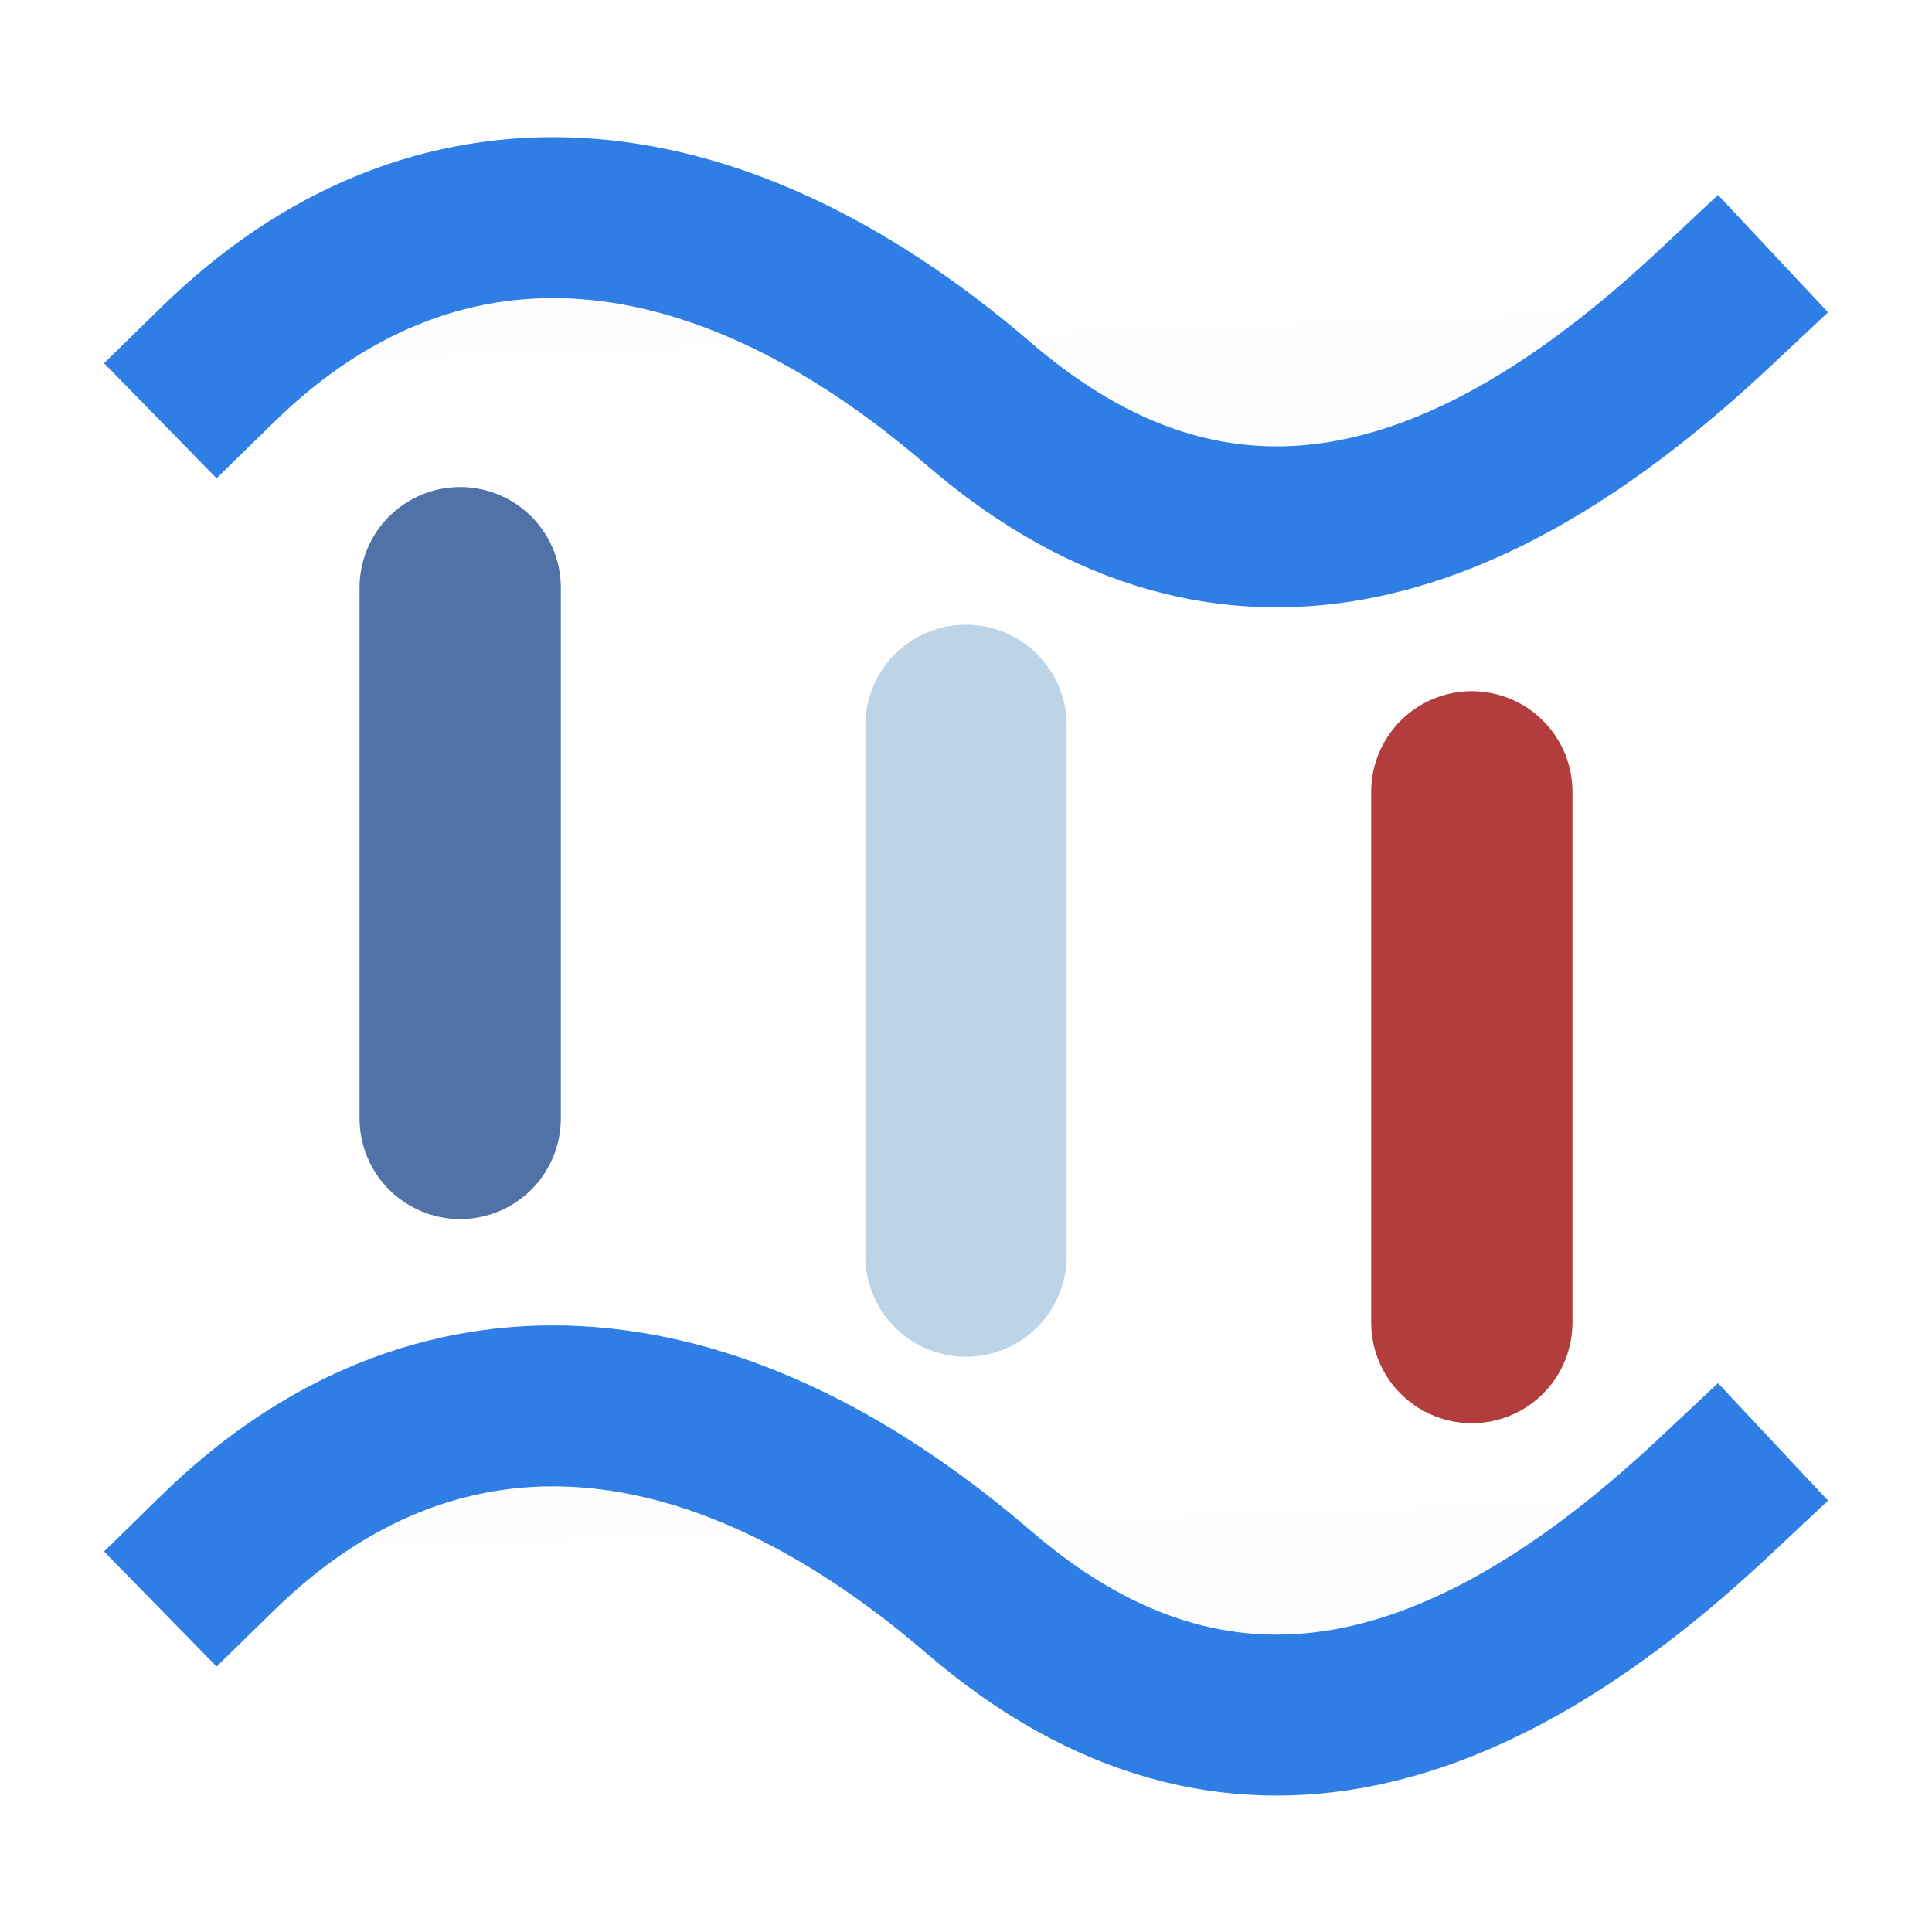 <?xml version="1.0" encoding="UTF-8" standalone="no"?>
<!-- Created with Inkscape (http://www.inkscape.org/) -->

<svg
   width="48"
   height="48"
   viewBox="0 0 12.7 12.7"
   version="1.1"
   id="svg1"
   inkscape:version="1.3.2 (1:1.3.2+202311252150+091e20ef0f)"
   sodipodi:docname="visualization.svg"
   xmlns:inkscape="http://www.inkscape.org/namespaces/inkscape"
   xmlns:sodipodi="http://sodipodi.sourceforge.net/DTD/sodipodi-0.dtd"
   xmlns="http://www.w3.org/2000/svg"
   xmlns:svg="http://www.w3.org/2000/svg">
  <sodipodi:namedview
     id="namedview1"
     pagecolor="#ffffff"
     bordercolor="#000000"
     borderopacity="0.25"
     inkscape:showpageshadow="2"
     inkscape:pageopacity="0.0"
     inkscape:pagecheckerboard="0"
     inkscape:deskcolor="#d1d1d1"
     inkscape:document-units="mm"
     inkscape:zoom="8.4057616"
     inkscape:cx="26.648388"
     inkscape:cy="23.91217"
     inkscape:window-width="1850"
     inkscape:window-height="1016"
     inkscape:window-x="0"
     inkscape:window-y="0"
     inkscape:window-maximized="1"
     inkscape:current-layer="layer1" />
  <defs
     id="defs1" />
  <g
     inkscape:label="Layer 1"
     inkscape:groupmode="layer"
     id="layer1">
    <g
       id="g154"
       transform="matrix(0,0.375,-0.375,0,49.395,-6.873)" />
    <g
       id="g121"
       transform="matrix(0,0.375,0.375,0,-36.696,-6.882)" />
    <g
       id="g106"
       transform="matrix(0,-0.375,0.375,0,-36.696,19.582)" />
    <g
       id="g100"
       transform="matrix(0,0.375,0.375,0,-36.696,-6.882)" />
    <g
       id="g132"
       transform="matrix(0,0.375,0.375,0,-36.696,-6.882)" />
    <path
       style="fill:#000000;fill-opacity:0.008;stroke:#2e7ee6;stroke-width:1.058;stroke-linecap:square;stroke-dasharray:none;stroke-opacity:1;paint-order:markers fill stroke"
       d="m 1.432,2.396 c 1.404,-1.373 3.217,-1.277 5.002,0.259 1.7,1.463 3.368,0.749 4.835,-0.626"
       id="path132"
       sodipodi:nodetypes="csc" />
    <path
       style="fill:#000000;fill-opacity:0.008;stroke:#2e7ee6;stroke-width:1.058;stroke-linecap:square;stroke-dasharray:none;stroke-opacity:1;paint-order:markers fill stroke"
       d="m 1.432,10.207 c 1.404,-1.373 3.217,-1.277 5.002,0.259 1.7,1.463 3.368,0.749 4.835,-0.626"
       id="path133"
       sodipodi:nodetypes="csc" />
    <g
       id="g1"
       transform="translate(-0.061)">
      <path
         style="fill:#b33c3c;fill-opacity:1;stroke:#b33c3c;stroke-width:1.323;stroke-linecap:round;stroke-linejoin:round;stroke-dasharray:none;stroke-opacity:1;paint-order:markers fill stroke"
         d="m 9.736,8.694 v -3.489"
         id="path134" />
      <path
         style="fill:#bcd4e6;fill-opacity:1;stroke:#bcd4e6;stroke-width:1.323;stroke-linecap:round;stroke-linejoin:round;stroke-dasharray:none;stroke-opacity:1;paint-order:markers fill stroke"
         d="m 6.411,8.257 v -3.489"
         id="path135" />
      <path
         style="fill:#000000;fill-opacity:1;stroke:#5072a7;stroke-width:1.323;stroke-linecap:round;stroke-linejoin:round;stroke-dasharray:none;stroke-opacity:1;paint-order:markers fill stroke"
         d="m 3.086,7.352 v -3.489"
         id="path136" />
    </g>
  </g>
</svg>
